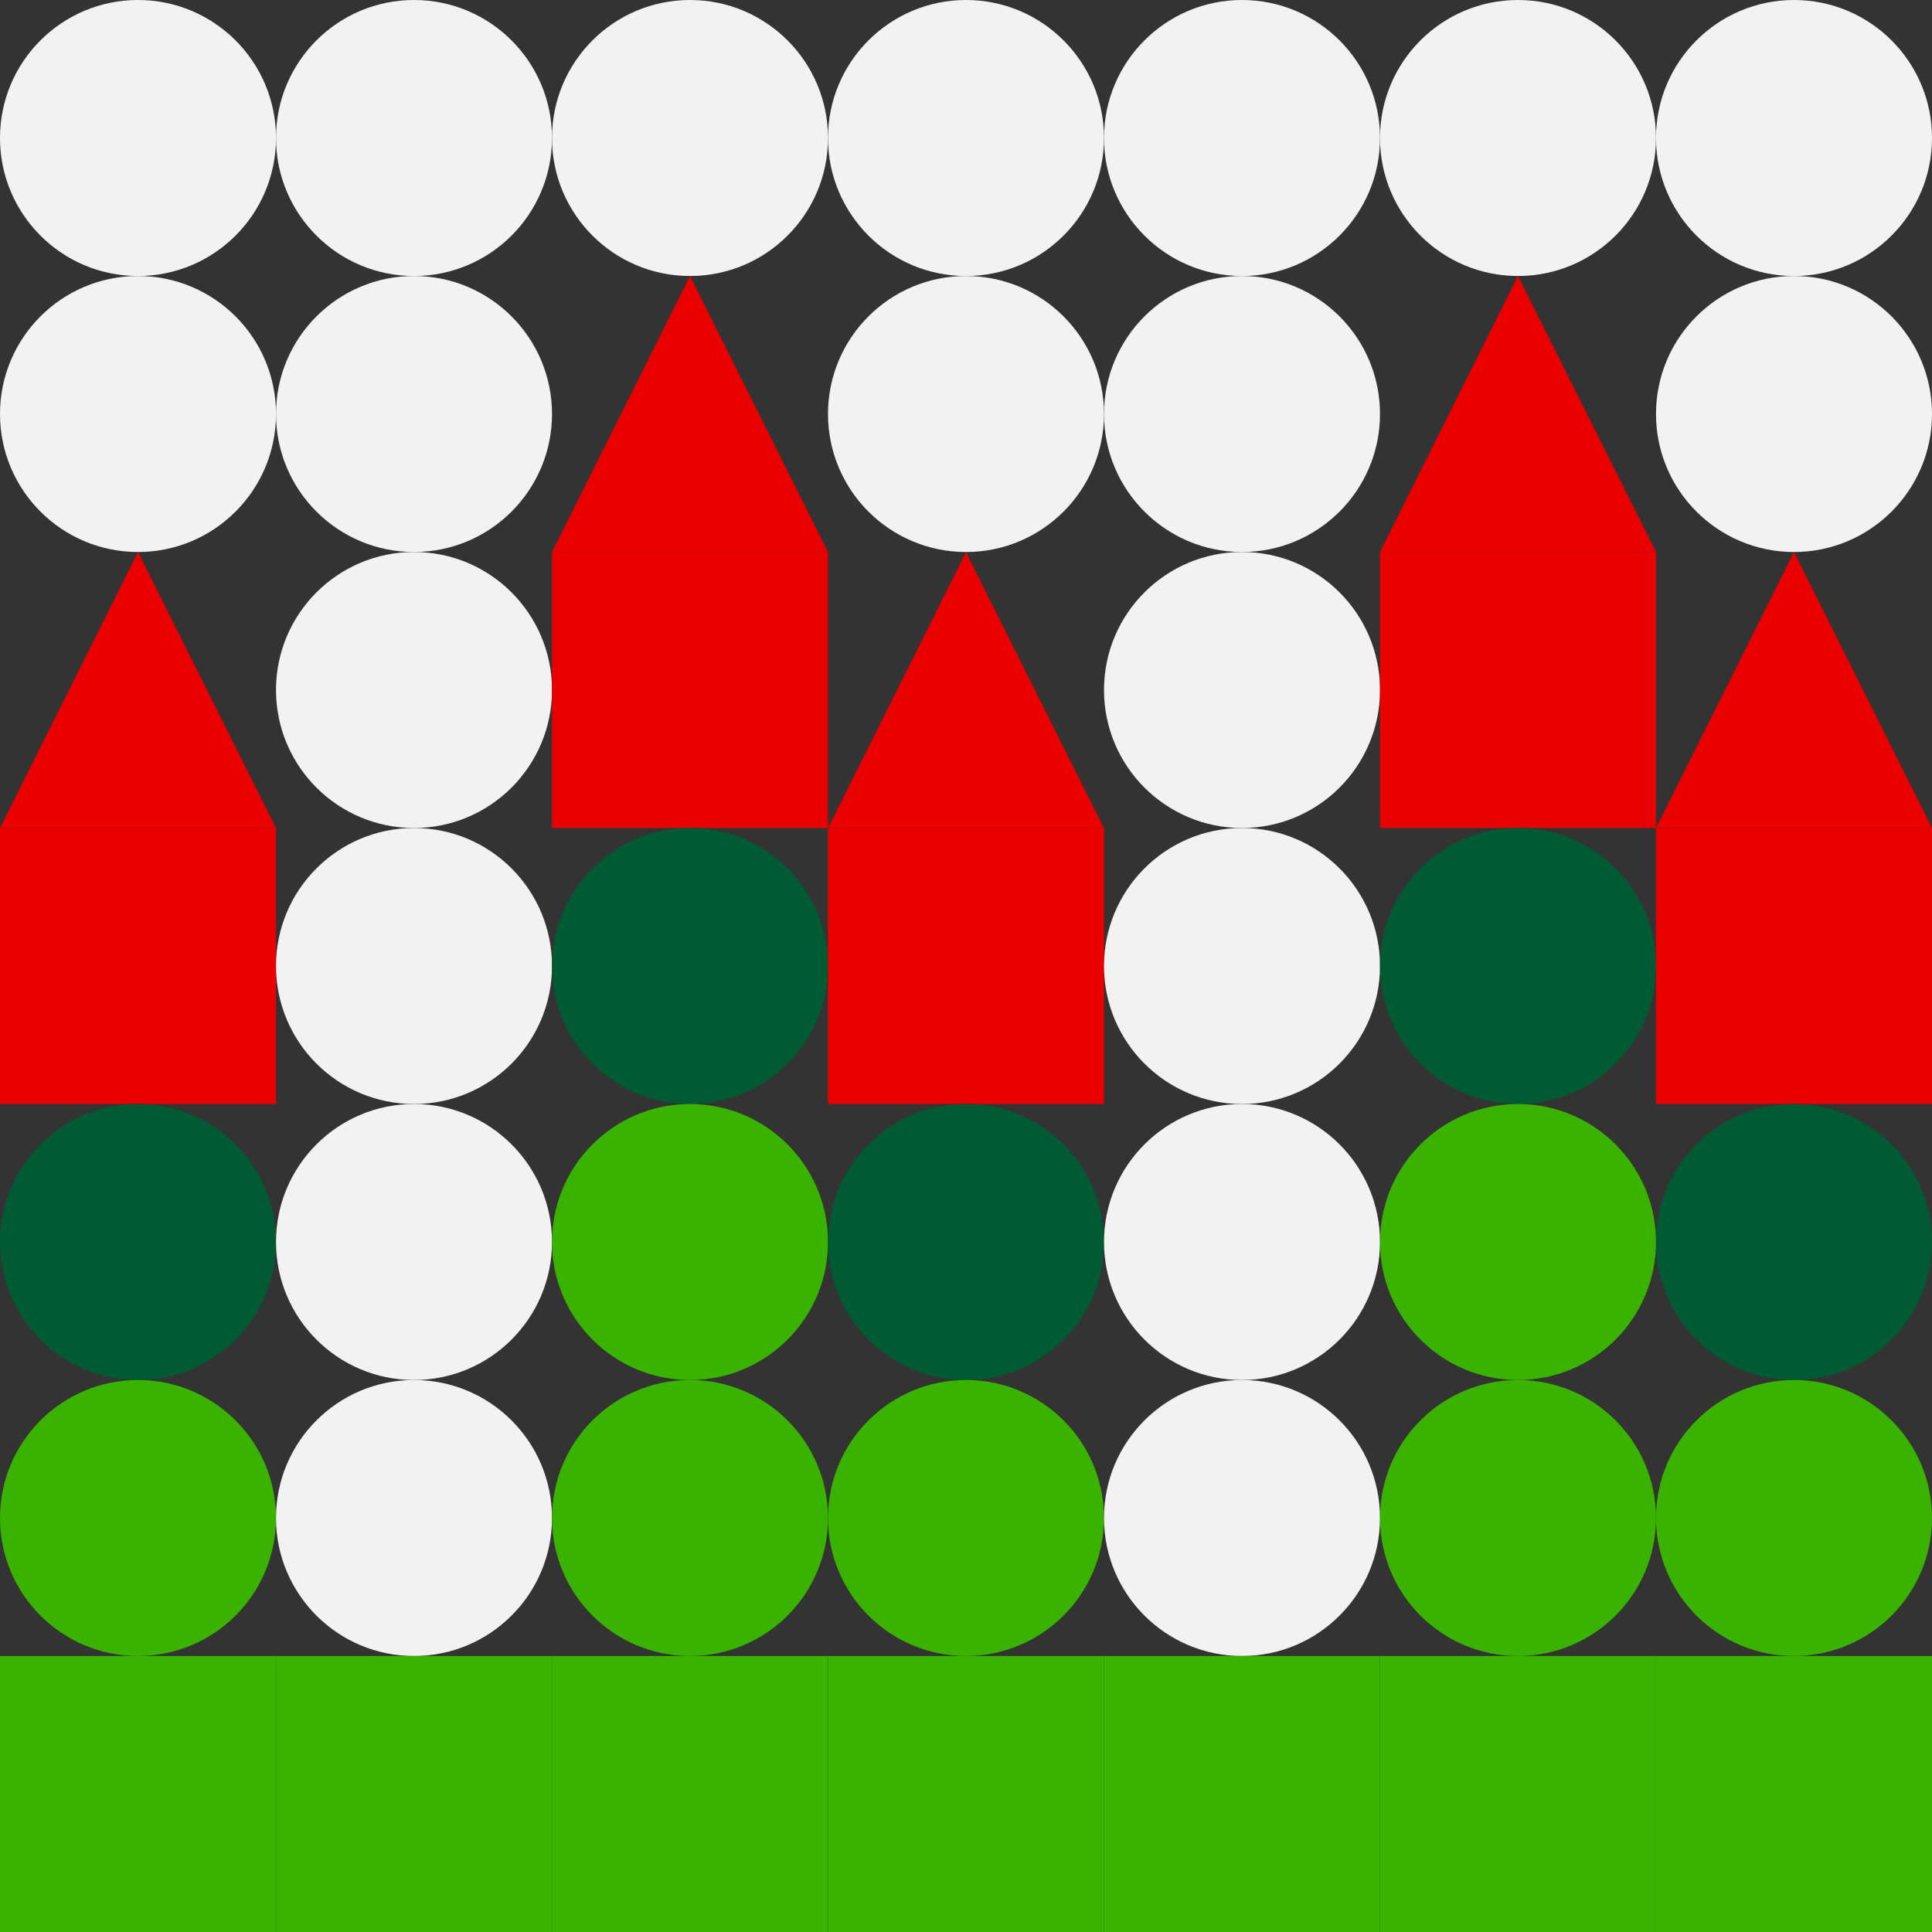<?xml version="1.0" standalone="no"?>
<svg xmlns="http://www.w3.org/2000/svg" width="665" height="665" viewBox="0 0 665 665"><rect x="0" y="0" width="665" height="665" fill="#333333" stroke="none"/><g transform="translate(0, 0)"><circle cx="47.5" cy="47.5" r="47.5" fill="#F2F2F2" class="circle visibleShape"/></g><g transform="translate(95, 0)"><circle cx="47.5" cy="47.5" r="47.5" fill="#F2F2F2" class="circle visibleShape"/></g><g transform="translate(190, 0)"><circle cx="47.5" cy="47.5" r="47.5" fill="#F2F2F2" class="circle visibleShape"/></g><g transform="translate(285, 0)"><circle cx="47.5" cy="47.5" r="47.5" fill="#F2F2F2" class="circle visibleShape"/></g><g transform="translate(380, 0)"><circle cx="47.5" cy="47.5" r="47.5" fill="#F2F2F2" class="circle visibleShape"/></g><g transform="translate(475, 0)"><circle cx="47.5" cy="47.5" r="47.5" fill="#F2F2F2" class="circle visibleShape"/></g><g transform="translate(570, 0)"><circle cx="47.5" cy="47.5" r="47.5" fill="#F2F2F2" class="circle visibleShape"/></g><g transform="translate(0, 95)"><circle cx="47.5" cy="47.5" r="47.5" fill="#F2F2F2" class="circle visibleShape"/></g><g transform="translate(95, 95)"><circle cx="47.5" cy="47.5" r="47.5" fill="#F2F2F2" class="circle visibleShape"/></g><g transform="translate(190, 95)"><path d="M47.5 0 L95 95 L0 95 Z" fill="#F2F2F2" class="triangle visibleShape" data-fill-color="#ea0000" style="fill: rgb(234, 0, 0);"/></g><g transform="translate(285, 95)"><circle cx="47.5" cy="47.5" r="47.5" fill="#F2F2F2" class="circle visibleShape"/></g><g transform="translate(380, 95)"><circle cx="47.5" cy="47.5" r="47.5" fill="#F2F2F2" class="circle visibleShape"/></g><g transform="translate(475, 95)"><path d="M47.5 0 L95 95 L0 95 Z" fill="#F2F2F2" class="triangle visibleShape" data-fill-color="#ea0000" style="fill: rgb(234, 0, 0);"/></g><g transform="translate(570, 95)"><circle cx="47.5" cy="47.5" r="47.5" fill="#F2F2F2" class="circle visibleShape"/></g><g transform="translate(0, 190)"><path d="M47.5 0 L95 95 L0 95 Z" fill="#F2F2F2" class="triangle visibleShape" data-fill-color="#ea0000" style="fill: rgb(234, 0, 0);"/></g><g transform="translate(95, 190)"><circle cx="47.5" cy="47.5" r="47.5" fill="#F2F2F2" class="circle visibleShape"/></g><g transform="translate(190, 190)"><rect width="95" height="95" fill="#F2F2F2" class="square visibleShape" data-fill-color="#ea0000" style="fill: rgb(234, 0, 0);"/></g><g transform="translate(285, 190)"><path d="M47.5 0 L95 95 L0 95 Z" fill="#F2F2F2" class="triangle visibleShape" data-fill-color="#ea0000" style="fill: rgb(234, 0, 0);"/></g><g transform="translate(380, 190)"><circle cx="47.5" cy="47.5" r="47.5" fill="#F2F2F2" class="circle visibleShape"/></g><g transform="translate(475, 190)"><rect width="95" height="95" fill="#F2F2F2" class="square visibleShape" data-fill-color="#ea0000" style="fill: rgb(234, 0, 0);"/></g><g transform="translate(570, 190)"><path d="M47.5 0 L95 95 L0 95 Z" fill="#F2F2F2" class="triangle visibleShape" data-fill-color="#ea0000" style="fill: rgb(234, 0, 0);"/></g><g transform="translate(0, 285)"><rect width="95" height="95" fill="#F2F2F2" class="square visibleShape" data-fill-color="#ea0000" style="fill: rgb(234, 0, 0);"/></g><g transform="translate(95, 285)"><circle cx="47.5" cy="47.5" r="47.5" fill="#F2F2F2" class="circle visibleShape"/></g><g transform="translate(190, 285)"><circle cx="47.5" cy="47.5" r="47.5" fill="#F2F2F2" class="circle visibleShape" data-fill-color="#005b35" style="fill: rgb(0, 91, 53);"/></g><g transform="translate(285, 285)"><rect width="95" height="95" fill="#F2F2F2" class="square visibleShape" data-fill-color="#ea0000" style="fill: rgb(234, 0, 0);"/></g><g transform="translate(380, 285)"><circle cx="47.5" cy="47.5" r="47.5" fill="#F2F2F2" class="circle visibleShape"/></g><g transform="translate(475, 285)"><circle cx="47.5" cy="47.5" r="47.5" fill="#F2F2F2" class="circle visibleShape" data-fill-color="#005b35" style="fill: rgb(0, 91, 53);"/></g><g transform="translate(570, 285)"><rect width="95" height="95" fill="#F2F2F2" class="square visibleShape" data-fill-color="#ea0000" style="fill: rgb(234, 0, 0);"/></g><g transform="translate(0, 380)"><circle cx="47.5" cy="47.5" r="47.5" fill="#F2F2F2" class="circle visibleShape" data-fill-color="#005b35" style="fill: rgb(0, 91, 53);"/></g><g transform="translate(95, 380)"><circle cx="47.5" cy="47.5" r="47.5" fill="#F2F2F2" class="circle visibleShape"/></g><g transform="translate(190, 380)"><circle cx="47.5" cy="47.5" r="47.5" fill="#F2F2F2" class="circle visibleShape" data-fill-color="#39b200" style="fill: rgb(57, 178, 0);"/></g><g transform="translate(285, 380)"><circle cx="47.5" cy="47.5" r="47.5" fill="#F2F2F2" class="circle visibleShape" data-fill-color="#005b35" style="fill: rgb(0, 91, 53);"/></g><g transform="translate(380, 380)"><circle cx="47.5" cy="47.5" r="47.5" fill="#F2F2F2" class="circle visibleShape"/></g><g transform="translate(475, 380)"><circle cx="47.5" cy="47.5" r="47.5" fill="#F2F2F2" class="circle visibleShape" data-fill-color="#39b200" style="fill: rgb(57, 178, 0);"/></g><g transform="translate(570, 380)"><circle cx="47.5" cy="47.5" r="47.5" fill="#F2F2F2" class="circle visibleShape" data-fill-color="#005b35" style="fill: rgb(0, 91, 53);"/></g><g transform="translate(0, 475)"><circle cx="47.5" cy="47.5" r="47.5" fill="#F2F2F2" class="circle visibleShape" data-fill-color="#39b200" style="fill: rgb(57, 178, 0);"/></g><g transform="translate(95, 475)"><circle cx="47.5" cy="47.5" r="47.5" fill="#F2F2F2" class="circle visibleShape"/></g><g transform="translate(190, 475)"><circle cx="47.5" cy="47.5" r="47.5" fill="#F2F2F2" class="circle visibleShape" data-fill-color="#39b200" style="fill: rgb(57, 178, 0);"/></g><g transform="translate(285, 475)"><circle cx="47.5" cy="47.5" r="47.5" fill="#F2F2F2" class="circle visibleShape" data-fill-color="#39b200" style="fill: rgb(57, 178, 0);"/></g><g transform="translate(380, 475)"><circle cx="47.5" cy="47.5" r="47.5" fill="#F2F2F2" class="circle visibleShape"/></g><g transform="translate(475, 475)"><circle cx="47.5" cy="47.5" r="47.5" fill="#F2F2F2" class="circle visibleShape" data-fill-color="#39b200" style="fill: rgb(57, 178, 0);"/></g><g transform="translate(570, 475)"><circle cx="47.5" cy="47.5" r="47.5" fill="#F2F2F2" class="circle visibleShape" data-fill-color="#39b200" style="fill: rgb(57, 178, 0);"/></g><g transform="translate(0, 570)"><rect width="95" height="95" fill="#F2F2F2" class="square visibleShape" data-fill-color="#39b200" style="fill: rgb(57, 178, 0);"/></g><g transform="translate(95, 570)"><rect width="95" height="95" fill="#F2F2F2" class="square visibleShape" data-fill-color="#39b200" style="fill: rgb(57, 178, 0);"/></g><g transform="translate(190, 570)"><rect width="95" height="95" fill="#F2F2F2" class="square visibleShape" data-fill-color="#39b200" style="fill: rgb(57, 178, 0);"/></g><g transform="translate(285, 570)"><rect width="95" height="95" fill="#F2F2F2" class="square visibleShape" data-fill-color="#39b200" style="fill: rgb(57, 178, 0);"/></g><g transform="translate(380, 570)"><rect width="95" height="95" fill="#F2F2F2" class="square visibleShape" data-fill-color="#39b200" style="fill: rgb(57, 178, 0);"/></g><g transform="translate(475, 570)"><rect width="95" height="95" fill="#F2F2F2" class="square visibleShape" data-fill-color="#39b200" style="fill: rgb(57, 178, 0);"/></g><g transform="translate(570, 570)"><rect width="95" height="95" fill="#F2F2F2" class="square visibleShape" data-fill-color="#39b200" style="fill: rgb(57, 178, 0);"/></g></svg>